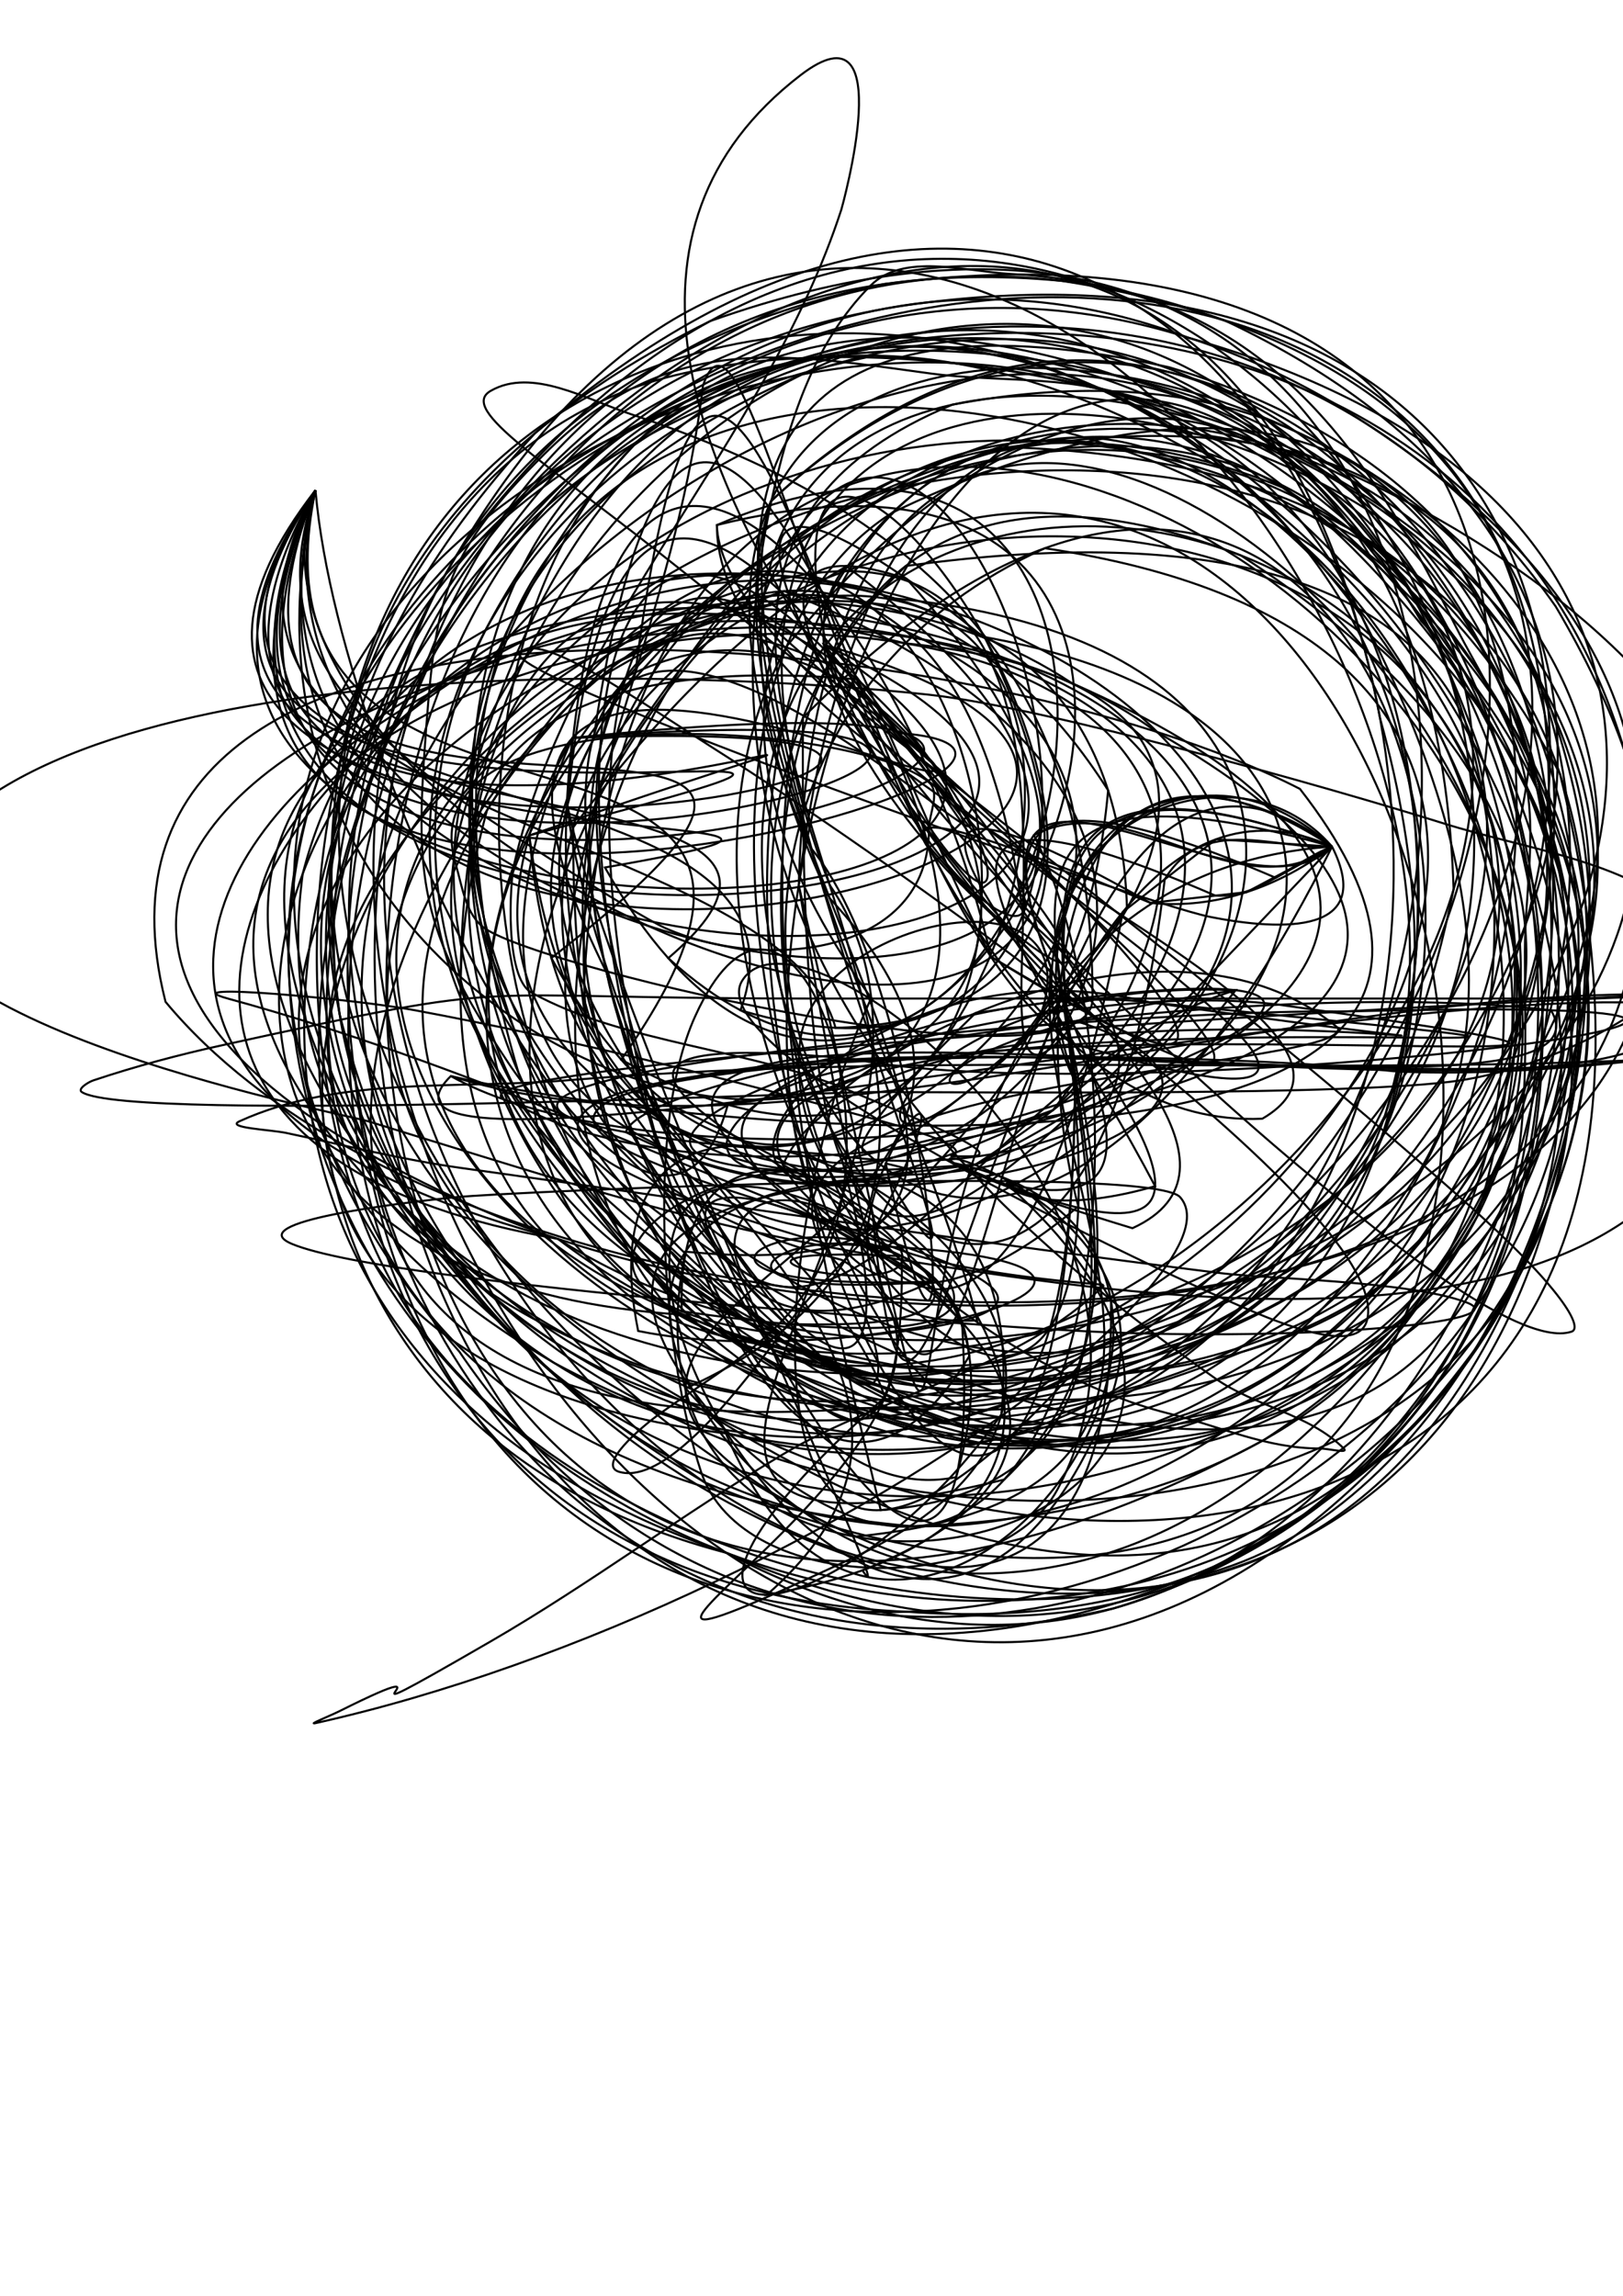 <?xml version="1.0" encoding="UTF-8" standalone="no"?>
<!-- Created with Inkscape (http://www.inkscape.org/) -->

<svg
   xmlns:dc="http://purl.org/dc/elements/1.1/"
   xmlns:cc="http://creativecommons.org/ns#"
   xmlns:rdf="http://www.w3.org/1999/02/22-rdf-syntax-ns#"
   xmlns:svg="http://www.w3.org/2000/svg"
   xmlns="http://www.w3.org/2000/svg"
   xmlns:sodipodi="http://sodipodi.sourceforge.net/DTD/sodipodi-0.dtd"
   xmlns:inkscape="http://www.inkscape.org/namespaces/inkscape"
   width="210mm"
   height="297mm"
   viewBox="0 0 210 297"
   version="1.1"
   id="svg8"
   sodipodi:docname="LaserToolsTechnicsCutter_speedInterpolation_testfile.svg"
   inkscape:version="0.92.1 r15371">
  <defs
     id="defs2" />
  <sodipodi:namedview
     id="base"
     pagecolor="#ffffff"
     bordercolor="#666666"
     borderopacity="1.0"
     inkscape:pageopacity="0.0"
     inkscape:pageshadow="2"
     inkscape:zoom="0.35"
     inkscape:cx="400"
     inkscape:cy="560"
     inkscape:document-units="mm"
     inkscape:current-layer="layer1"
     showgrid="false" />
  <g
     inkscape:label="Ebene 1"
     inkscape:groupmode="layer"
     id="layer1">
    <path
       style="fill:none;fill-rule:evenodd;stroke:#000000;stroke-width:0.265px;stroke-linecap:butt;stroke-linejoin:miter;stroke-opacity:1"
       d="m 40.821,63.411 c -5.986,17.345 2.058,27.41 16.631,38.554 3.837,2.935 24.738,16.398 28.726,18.143 12.91,5.648 34.018,3.437 34.018,-12.851 0,-2.016 1.517,-4.72 0,-6.048 -8.69,-7.604 -67.978,-12.352 -61.232,10.583 0.859,2.921 1.28,6.577 3.78,8.315 7.654,5.324 78.619,22.079 78.619,9.071 0,-40.994 -20.18,-62.415 -59.72,-75.595 -5.816,-1.939 -12.82,-6.066 -18.143,-3.024 -4.285,2.448 6.891,8.99 24.946,23.435 33.771,27.017 68.951,52.891 101.298,81.643 12.413,11.034 15.13,16.123 13.607,16.631 -7.085,2.362 -27.332,-14.919 -29.482,-16.631 C 147.684,134.786 52.143,49.294 103.565,9.738 c 13.015,-10.012 5.333,17.259 5.292,17.387 -9.814,30.144 -35.208,53.79 -42.333,84.667 -0.552,2.39 -1.263,14.689 2.268,16.631 12.122,6.667 28.612,7.233 41.577,12.851 5.277,2.287 20.871,8.315 15.119,8.315 -7.42,0 6.328,0.338 -11.339,-4.536 -19.634,-5.416 -40.118,-10.576 -60.476,-14.363 -7.943,-1.478 -31.985,-3.638 -24.19,-1.512 30.485,8.314 57.39,21.427 86.935,32.506 9.064,3.399 26.508,4.487 26.458,4.536 -10.86,10.86 -28.64,14.215 -41.577,21.923 -12.851,7.656 -24.852,16.696 -37.798,24.19 -24.709,14.305 -1.777,0.133 -19.655,9.071 -1.008,0.504 -4.124,1.756 -3.024,1.512 33.053,-7.345 71.788,-25.681 98.274,-46.869 1.691,-1.353 18.468,-15.611 13.607,-21.167 -3.798,-4.341 -86.251,-0.749 -93.738,0 -7.301,0.73 -27.94,3.225 -21.167,6.048 12.796,5.332 89.999,10.708 103.565,11.339 27.322,1.271 55.305,-1.183 48.381,-3.78 -7.489,-2.808 -25.73,-3.027 -31.75,-3.78 -32.74,-4.093 -65.612,-9.071 -98.274,-13.607 -7.636,-1.061 -15.135,-2.948 -22.679,-4.536 -2.033,-0.428 -7.939,-0.652 -6.048,-1.512 12.946,-5.885 28.161,-4.123 42.333,-5.292 49.032,-4.044 97.695,-0.252 146.655,-3.024 9.679,-0.548 19.154,-3.004 28.726,-4.536 3.623,-0.58 13.865,-1.383 10.583,-3.024 -7.276,-3.638 -50.606,0 -55.185,0 -33.262,0 -66.524,0 -99.786,0 -46.535,0 -35.448,-2.735 -75.595,6.048 -5.613,1.228 -11.18,2.719 -16.631,4.536 -0.676,0.225 -2.105,1.117 -1.512,1.512 6.007,4.005 95.413,0 102.81,0 12.073,0 62.565,0.545 75.595,-1.512 18.174,-2.87 35.527,-15.985 29.482,-21.167 -8.599,-7.37 -20.946,-8.7 -31.75,-12.095 C 171.898,101.842 135.191,91.499 120.196,89.869 90.902,86.685 9.526,83.388 -9.827,111.036 -23.902,131.143 44.188,144.001 47.625,145.054 c 33.908,10.38 45.413,14.592 80.131,19.655 30.856,4.5 94.93,11.811 97.518,-34.774 0.546,-9.827 1.075,-22.773 -4.536,-31.75 C 197.628,61.209 130.002,39.057 88.446,48.292 39.073,59.263 29.592,135.84 53.673,170.756 c 20.667,29.966 71.973,43.94 105.833,31.75 29.395,-10.582 49.145,-53.478 43.845,-83.155 -4.627,-25.912 -32.376,-59.389 -57.452,-68.036 -8.155,-2.812 -17.157,-1.845 -25.702,-3.024 C 100.231,45.538 86.118,43.061 70.304,58.875 57.8,71.379 56.475,76.871 55.185,93.649 c -1.526,19.843 -1.179,26.202 10.583,43.845 18.423,27.635 91.827,67.6 120.196,35.53 12.832,-14.505 11.339,-31.803 11.339,-49.893 0,-7.56 1.584,-15.287 0,-22.679 -1.512,-7.056 -5.844,-13.201 -9.071,-19.655 -13.099,-26.197 -26.838,-43.656 -57.452,-45.357 -6.059,-0.337 -13.852,-2.779 -18.143,1.512 -7.433,7.433 -10.707,18.107 -12.851,27.97 -11.054,50.848 17.591,85.255 57.452,113.393 5.159,3.642 12.166,4.606 16.631,9.071 0.713,0.713 -2.016,0 -3.024,0 -7.012,0 -12.849,-2.834 -19.655,-4.536 -19.342,-4.835 -50.806,-26.115 -47.625,-48.381 2.544,-17.809 47.317,-24.506 26.458,5.292 -7.638,10.912 -17.722,19.402 -26.458,29.482 -3.078,3.552 -15.903,23.318 -23.435,21.167 -2.958,-0.845 2.789,-5.772 5.292,-7.56 10.192,-7.28 18.904,-11.358 22.679,-24.19 5.891,-20.028 -7.315,-51.036 -18.143,-27.214 -6.705,14.75 -4.018,44.644 0.756,58.964 5.383,16.15 38.672,16.22 46.113,2.268 19.579,-36.71 -33.399,-78.138 -40.821,-65.768 -6.013,10.021 59.474,40.351 68.792,43.845 3.775,1.416 11.117,3.911 12.095,0 C 180.649,155.73 106.221,105.612 94.494,98.185 82.192,90.393 69.493,81.257 67.28,84.577 c -2.016,3.025 80.136,32.205 89.202,34.018 9.622,1.924 21.521,2.22 15.875,-9.071"
       id="path10"
       inkscape:connector-curvature="0" />
    <path
       style="fill:none;fill-rule:evenodd;stroke:#000000;stroke-width:0.265px;stroke-linecap:butt;stroke-linejoin:miter;stroke-opacity:1"
       d="M 40.821,63.411 C -1.813,118.373 137.926,101.779 78.274,112.224 121.001,187.922 183.017,45.42 92.759,67.925 92.595,100.826 187.888,130.422 163.335,144.722 113.504,146.96 98.095,28.608 90.963,49.882 84.761,102.01 45.155,146.019 108.956,163.003 c 31.705,18.886 -55.98,65.375 2.222,38.154 59.22,-28.805 -39.859,-85.123 -28.608,-28.974 29.287,6.009 84.473,-9.646 24.401,-11.248 -92.469,-26.543 40.209,-26.061 73.235,-22.362 31.603,1.866 98.525,-11.357 29.476,-8.898 -44.797,-0.521 -168.485,26.445 -151.349,9.532 33.238,7.889 153.318,18.61 109.865,-37.149 C 127.632,81.201 5.335,66.18 21.418,129.601 71.274,189.58 264.723,185.776 201.291,78.454 138.273,-11.495 -20.825,83.438 59.444,174.868 119.588,263.469 259.07,161.84 183.836,80.281 128.881,-13.122 -4.976,94.08 87.007,162.068 171.998,249.458 263.001,80.707 151.265,47.507 54.439,26.223 117.497,133.061 126.426,170.814 c -34.648,1.853 7.586,-52.091 -13.328,-11.618 -61.748,-33.348 -0.19,92.915 29.529,24.351 15.984,-34.063 -54.65,-42.39 3.901,-24.659 32.276,-14.757 -77.056,-75.122 2.324,-42.087 8.428,0.903 16.897,-2.171 23.505,-7.277"
       id="path12"
       inkscape:connector-curvature="0" />
    <path
       style="fill:none;fill-rule:evenodd;stroke:#000000;stroke-width:0.265px;stroke-linecap:butt;stroke-linejoin:miter;stroke-opacity:1"
       d="M 40.821,63.411 C 2.995,116.484 121.891,93.625 86.469,123.954 137.928,170.739 165.046,36.965 92.759,67.925 93.334,94.657 212.575,156.802 138.764,134.978 108.75,115.909 93.973,-2.978 82.186,87.161 47.843,134.265 104.719,151.683 114.494,180.76 c -39.754,35.273 -5.952,32.11 15.07,2.216 6.258,-61.949 -92.712,-14.787 -22.379,-9.79 81.699,-6.283 -98.264,-27.411 -0.349,-35.626 36.256,-4.038 112.685,8.371 122.7,-8.131 -55.266,-6.056 -125.954,24.003 -171.204,9.779 C 95.376,159.949 229.045,139.902 149.584,94.652 96.793,55.639 -45.629,108.92 61.967,156.35 112.665,178.787 228.214,177.808 210.272,97.374 184.453,9.699 37.675,35.078 37.327,124.311 39.318,210.257 168.06,242.655 200.436,156.205 231.813,78.676 107.919,-5.3 62.732,81.685 23.538,161.7 175.095,236.465 198.983,136.118 246.789,49.09 56.718,2.579 104.831,109.596 c 16.495,19.591 20.767,91.518 9.781,40.926 19.942,4.351 -55.654,-3.807 -21.05,34.055 22.821,55.909 81.431,-23.352 29.903,-34.107 76.551,33.337 -47.625,-75.059 25.387,-33.669 l 12.435,-1.385 11.07,-5.891"
       id="path27"
       inkscape:connector-curvature="0" />
    <path
       style="fill:none;fill-rule:evenodd;stroke:#000000;stroke-width:0.265px;stroke-linecap:butt;stroke-linejoin:miter;stroke-opacity:1"
       d="M 40.821,63.411 C 8.04,111.329 109.08,94.054 95.814,130.694 168.702,152.333 121.582,14.237 97.928,79.376 118.433,97.961 199.825,166.654 128.199,123.751 111.052,90.414 88.89,15.298 76.782,95.655 52.101,142.375 140.195,170.179 99.238,206.306 175.077,193.141 86.534,117.288 88.21,169.631 169.917,181.489 84.251,140.844 82.09,141.191 125.269,128.194 216.248,149.812 219.003,128.696 173.998,130.132 49.574,138.236 66.335,142.622 108.048,165.732 227.752,127.462 138.719,88.395 78.616,48.538 -35.784,131.879 72.184,160.269 147.803,207.746 277.423,115.687 172.406,52.047 72.423,-6.159 -24.675,160.51 94.039,200.899 203.8,249.732 249.858,64.1 134.433,46.595 12.505,28.287 57.23,220.359 162.104,181.199 256.02,145.837 174.097,-4.298 99.75,64.847 90.663,91.925 136.256,188.115 114.87,152.355 c -78.048,2.163 30.511,101.049 28.871,15.844 -16.612,-28.275 -21.293,-6.927 5.719,-14.746 -15.648,-29.789 -40.762,-58.637 7.8,-37.589 5.756,0.377 10.036,-4.411 15.097,-6.34"
       id="path30"
       inkscape:connector-curvature="0" />
    <path
       style="fill:none;fill-rule:evenodd;stroke:#000000;stroke-width:0.265px;stroke-linecap:butt;stroke-linejoin:miter;stroke-opacity:1"
       d="M 40.821,63.411 C 16.936,106.607 100.746,106 108.109,132.968 178.223,131.143 89.725,15.39 108.054,88.379 128.216,103.178 184.258,158.658 128.199,123.751 118.346,79.695 77.929,28.408 73.417,104.2 c 5.912,28.708 44.56,108.741 38.177,98.95 63.314,-24.953 -54.686,-73.731 -9.964,-31.887 66.286,2.159 -65.295,-41.514 8.893,-34.241 35.715,7.198 161.287,-8.691 63.282,-6.16 -30.05,-0.582 -164.953,11.18 -66.042,18.532 55.086,8.589 89.66,-54.823 19.118,-67.071 C 69.749,48.397 -23.503,143.648 72.184,160.269 157.276,225.411 279.997,79.375 153.745,43.682 59.809,8.296 -12.299,173.05 94.039,200.899 192.093,252.931 249.796,70.69 144.784,48.717 29.141,9.304 44.537,215.111 152.452,184.206 257.047,168.075 178.988,-9.865 99.75,64.847 85.903,108.063 153.886,168.193 88.693,161.922 76.066,223.02 184.478,201.657 130.241,153.154 172.377,162.786 91.752,81.936 165.069,113.559 l 7.288,-4.035"
       id="path33"
       inkscape:connector-curvature="0" />
    <path
       style="fill:none;fill-rule:evenodd;stroke:#000000;stroke-width:0.265px;stroke-linecap:butt;stroke-linejoin:miter;stroke-opacity:1"
       d="M 40.821,63.411 C 23.57,111.156 169.668,169.656 127.501,82.618 65.558,32.612 128.852,127.995 144.255,132.86 122.964,111.542 81.293,20.963 73.417,104.2 c 2.728,30.973 55.652,142.237 51.056,66.861 -35.152,-40.84 -41.672,12.554 -3.921,-5.261 -98.979,-54.544 93.359,-12.47 80.137,-35.105 C 160.65,125.954 83.885,138.056 80.97,146.462 145.483,178.998 205.509,86.205 115.8,77.424 42.545,54.58 -6.187,164.32 88.51,170.087 201.966,222.188 256.252,22.308 119.848,39.136 5.662,53.306 28.687,234.562 144.132,208.059 255.029,174.141 181.529,-10.282 82.02,57.605 1.652,144.112 173.939,252.518 202.536,134.326 230.847,44.546 57.938,11.727 107.356,116.207 c 43.714,47.161 -61.988,51.998 3.235,82.58 54.953,-5.285 22.495,-45.416 25.372,-73.676 -14.915,-38.583 25.16,-3.868 36.395,-15.586"
       id="path36"
       inkscape:connector-curvature="0" />
    <path
       style="fill:none;fill-rule:evenodd;stroke:#000000;stroke-width:0.265px;stroke-linecap:butt;stroke-linejoin:miter;stroke-opacity:1"
       d="M 40.821,63.411 C 24.482,130.32 186.435,152.303 117.312,74.888 65.157,57.395 187.291,184.895 119.977,100.001 51.915,5.969 75.007,200.807 123.71,191.1 138.688,140.013 60.686,167.85 120.552,165.8 17.112,115.823 280.829,146.09 165.501,129.976 125.198,124.858 40.573,157.106 126.244,150.636 229.36,101.228 60.94,28.384 39.173,113.027 26.953,203.372 209.514,198.525 200.394,102.239 200.325,-8.978 15.567,39.476 45.878,138.85 60.056,275.259 265.988,187.527 184.427,79.653 124.654,-26.708 -5.465,120.025 101.416,172.728 209.423,246.406 247.777,28.85 123.219,52.353 59.648,78.753 156.006,149.254 88.717,179.614 c 50.345,56.198 63.425,-34.629 45.06,-71.568 12.25,-6.5 26.456,10.251 38.58,1.479"
       id="path39"
       inkscape:connector-curvature="0" />
    <path
       style="fill:none;fill-rule:evenodd;stroke:#000000;stroke-width:0.265px;stroke-linecap:butt;stroke-linejoin:miter;stroke-opacity:1"
       d="M 40.821,63.411 C 19.443,139.351 194.935,137.883 109.487,73.22 90.217,96.258 173.491,158.945 119.977,100.001 46.066,6.024 86.731,238.881 125.419,175.429 122.535,147.164 72.441,169.377 120.552,165.8 29.715,116.624 285.921,143.443 148.729,129.66 113.381,125.625 58.395,160.042 126.244,150.636 244.712,74.666 -25.09,35.108 50.295,153.831 125.657,241.38 275.337,96.479 158.421,41.433 41.911,-0.528 -5.703,203.45 117.452,208.508 241.081,217.76 214.196,10.75 103.713,48.465 -15.849,99.794 147.129,262.129 195.37,146.773 252.433,58.275 65.306,6.056 107.362,114.499 c 25.204,36.941 -46.615,93.802 22.578,76.907 37.314,-35.447 -30.966,-102.638 42.417,-81.881"
       id="path42"
       inkscape:connector-curvature="0" />
    <path
       style="fill:none;fill-rule:evenodd;stroke:#000000;stroke-width:0.265px;stroke-linecap:butt;stroke-linejoin:miter;stroke-opacity:1"
       d="M 40.821,63.411 C 18.986,154.751 194.942,108.583 106.6,83.403 c 19.595,49.824 46.764,42.837 0.834,2.656 -73.745,-34.377 10.557,160.593 9.243,76.445 -43.527,-2.064 30.107,12.63 -15.367,-11.81 13.879,-31.469 137.5,-8.153 47.42,-21.034 -45.236,-11.125 -76.287,44.887 -12.494,13.964 C 218.707,59.838 -28.267,55.288 50.295,153.831 132.381,257.861 282.898,59.052 137.407,36.339 5.1,23.743 27.749,258.862 156.888,202.741 285.31,138.662 103.198,-48.294 60.81,101.702 56.054,216.78 240.897,201.671 199.778,89.145 170.373,25.296 60.446,57.459 112.731,129.102 c -14.037,30.469 -19.148,99.141 26.736,47.756 11.282,-27.785 -27.528,-90.012 32.891,-67.334"
       id="path45"
       inkscape:connector-curvature="0" />
    <path
       style="fill:none;fill-rule:evenodd;stroke:#000000;stroke-width:0.265px;stroke-linecap:butt;stroke-linejoin:miter;stroke-opacity:1"
       d="M 40.821,63.411 C 2.576,139.971 185.863,119.881 106.6,83.403 146.632,160.688 125.385,65.39 81.014,87.559 57.341,134.389 131.04,210.907 109.723,164.989 83.789,139.305 174.858,138.681 173.124,132.971 138.622,104.387 60.107,171.246 136.235,143.624 211.544,45.98 -46.608,73.404 58.18,162.711 159.804,259.309 271.953,16.249 114.404,36.748 -31.716,67.017 96.577,303.642 191.369,173.849 261.858,56.643 22.781,-10.922 67.103,138.818 115.856,251.418 282.534,116.918 166.419,58.377 74.287,35.583 103.573,152.871 113.958,195.359 179.41,190.429 96.066,80.948 172.357,109.524"
       id="path48"
       inkscape:connector-curvature="0" />
    <path
       style="fill:none;fill-rule:evenodd;stroke:#000000;stroke-width:0.265px;stroke-linecap:butt;stroke-linejoin:miter;stroke-opacity:1"
       d="M 40.821,63.411 C -5.125,129.673 175.481,127.246 106.6,83.403 168.442,156.446 57.098,26.684 78.51,125.871 c 6,29.868 44.86,78.267 30.422,24.083 42.288,-8.087 89.388,-30.22 17.285,-18.89 C 67.324,188.281 211.282,92.556 117.003,83.205 -3.75,52.551 34.709,216.333 131.993,180.899 264.348,131.466 143.423,-42.77 59.124,71.763 -9.108,184.928 194.074,275.846 204.45,132.551 200.282,-3.145 -21.647,65.333 90.13,170.091 189.758,240.947 262.434,31.313 126.476,58.914 c -67.459,30.361 11.552,215.46 12.617,80.963 -8.763,-22.834 6.577,-49.097 33.264,-30.353"
       id="path51"
       inkscape:connector-curvature="0" />
    <path
       style="fill:none;fill-rule:evenodd;stroke:#000000;stroke-width:0.265px;stroke-linecap:butt;stroke-linejoin:miter;stroke-opacity:1"
       d="M 40.821,63.411 C 5.112,143.365 158.307,97.829 116.24,94.827 c 27.592,21.127 -71.436,-36.563 -37.73,31.044 20.737,83.967 43.2,13.637 81.372,2.227 -55.755,-2.31 -54.914,46.543 -14.061,-10.555 -2.826,-92.8 -178.286,-2.339 -74.193,58.729 C 199.102,244.826 234.185,-8.994 91.887,41.541 -50.49,111.845 165.27,302.283 202.926,145.305 233.255,-0.929 -30.429,66.148 90.13,170.091 197.037,253.075 251.382,1.076 115.489,66.304 64.365,98.718 138.753,257.019 139.093,139.877 127.574,116.924 150.9,90.283 172.357,109.524"
       id="path54"
       inkscape:connector-curvature="0" />
    <path
       style="fill:none;fill-rule:evenodd;stroke:#000000;stroke-width:0.265px;stroke-linecap:butt;stroke-linejoin:miter;stroke-opacity:1"
       d="M 40.821,63.411 C 5.151,151.385 206.14,81.459 74.066,95.47 65.803,164.98 119.522,180.115 159.882,128.098 91.122,137.698 138.291,159.389 143.379,102.239 89.567,17.72 -25.698,170.896 94.426,185.501 233.394,213.022 188.21,-45.796 69.257,56.017 -43.758,177.978 245.957,278.331 201.842,100.122 c -64.806,-121.251 -229.368,55.975 -74.355,86.66 115.949,1.791 60.49,-208.365 -25.676,-103.206 -30.014,54.497 54.911,153.31 34.602,39.169 1.08,-17.62 24.398,-26.519 35.944,-13.221"
       id="path57"
       inkscape:connector-curvature="0" />
    <path
       style="fill:none;fill-rule:evenodd;stroke:#000000;stroke-width:0.265px;stroke-linecap:butt;stroke-linejoin:miter;stroke-opacity:1"
       d="M 40.821,63.411 C 3.548,142.814 190.133,86.273 74.066,95.47 34.653,184.448 192.79,148.844 139.222,132.087 117.499,159.846 160.54,44.49 83.985,81.157 -60.229,173.163 221.423,247.788 178.562,92.9 149.447,-58.634 -46.937,125.628 90.5,182.165 237.195,276.509 233.237,-14.636 94.617,75.105 -28.675,187.518 255.615,232.836 185.489,82.461 110.614,-33.164 65.635,218.023 139.526,156.068 c -6.394,-23.575 -3.423,-70.22 32.831,-46.545"
       id="path60"
       inkscape:connector-curvature="0" />
    <path
       style="fill:none;fill-rule:evenodd;stroke:#000000;stroke-width:0.265px;stroke-linecap:butt;stroke-linejoin:miter;stroke-opacity:1"
       d="M 40.821,63.411 C 0.679,133.617 175.722,91.613 74.066,95.47 32.477,167.275 188.804,165.709 132.384,118.503 115.669,-8.647 -34.992,193.977 111.312,182.164 270.895,181.212 122.204,-73.984 50.29,89.121 -2.423,213.924 257.864,241.66 192.911,94.419 129.622,-28.798 -18.485,188.642 137.827,178.226 c 139.777,-5.289 -15.041,-222.383 -34.476,-63.715 25.801,156.734 18.354,-44.243 69.006,-4.988"
       id="path63"
       inkscape:connector-curvature="0" />
    <path
       style="fill:none;fill-rule:evenodd;stroke:#000000;stroke-width:0.265px;stroke-linecap:butt;stroke-linejoin:miter;stroke-opacity:1"
       d="M 40.821,63.411 C 8.177,136.948 162.477,75.455 68.487,108.08 80.898,203.713 204.027,116.927 101.466,76.47 -29.328,123.523 124.442,251.173 179.214,144.287 214.209,23.449 26.286,0.943 43.948,131.22 77.636,264.698 291.511,156.309 165.962,63.07 61.74,20.538 29.3,228.38 160.688,174.896 265.921,140.995 107.372,-24.164 103.351,114.512 c 34.004,147.51 -8.896,0.189 69.006,-4.988"
       id="path66"
       inkscape:connector-curvature="0" />
    <path
       style="fill:none;fill-rule:evenodd;stroke:#000000;stroke-width:0.265px;stroke-linecap:butt;stroke-linejoin:miter;stroke-opacity:1"
       d="M 40.821,63.411 C 1.048,123.805 153.876,85.3 68.487,108.08 77.039,204.905 199.473,99.819 101.466,76.47 -44.419,124.875 173.175,264.128 183.268,122.796 190.887,-18.858 -37.334,61.566 64.012,170.439 158.398,270.042 278.876,62.543 130.423,57.857 4.907,90.847 123.606,264.247 194.818,144.851 213.246,38.625 50.549,42.641 112.884,156.861 c 6.449,67.751 15.182,-67.419 59.474,-47.337"
       id="path69"
       inkscape:connector-curvature="0" />
    <path
       style="fill:none;fill-rule:evenodd;stroke:#000000;stroke-width:0.265px;stroke-linecap:butt;stroke-linejoin:miter;stroke-opacity:1"
       d="M 40.821,63.411 C 15.796,126.223 133.891,75.217 71.344,123.938 119.071,209.636 177.911,35.768 78.232,86.52 -26.026,188.222 254.098,228.272 176.175,79.707 87.364,-39.132 -41.781,182.822 117.911,197.437 271.227,192.722 160.972,-38.149 77.518,102.158 51.774,250.375 285.373,152.931 160.556,71.853 53.981,30.251 117.538,264.567 145.286,117.976 l 12.064,-9.405 15.008,0.953"
       id="path72"
       inkscape:connector-curvature="0" />
    <path
       style="fill:none;fill-rule:evenodd;stroke:#000000;stroke-width:0.265px;stroke-linecap:butt;stroke-linejoin:miter;stroke-opacity:1"
       d="M 40.821,63.411 C 29.46,117.466 118.022,83.787 80.381,137.083 161.116,181.304 125.102,5.335 63.007,104.835 27.351,237.394 284.94,159.182 159.13,61.285 20.986,-22.819 4.873,271.736 163.617,186.234 271.69,115.522 83.621,-22.107 75.58,127.134 113.524,281.714 291.436,49.177 117.193,73.223 c -49.572,47.146 21.149,146.708 33.511,40.529 5.131,-8.42 14.048,-3.806 21.653,-4.228"
       id="path75"
       inkscape:connector-curvature="0" />
    <path
       style="fill:none;fill-rule:evenodd;stroke:#000000;stroke-width:0.265px;stroke-linecap:butt;stroke-linejoin:miter;stroke-opacity:1"
       d="M 40.821,63.411 C 44.233,103.103 84.313,178.139 94.173,142.915 184.299,131.348 60.158,12.955 59.593,127.267 102.552,270.287 296.453,58.781 113.15,46.014 -32.768,75.864 107.331,297.967 191.193,157.271 233.196,12.381 -17.466,66.272 108.442,177.5 224.081,203.888 195.716,0.024 103.894,92.856 c -0.623,93.21 14.494,73.229 68.464,16.668"
       id="path78"
       inkscape:connector-curvature="0" />
    <path
       style="fill:none;fill-rule:evenodd;stroke:#000000;stroke-width:0.265px;stroke-linecap:butt;stroke-linejoin:miter;stroke-opacity:1"
       d="M 40.821,63.411 C 20.145,149.307 160.736,175.911 110.892,87.887 -24.522,76.141 156.43,269.175 188.084,115.044 182.888,-37.782 -47.612,108.702 91.172,191.768 253.631,257.935 182.381,-38.436 74.161,107.04 73.324,276.789 275.514,91.786 135.195,70.922 65.092,102.658 118.214,217.945 172.357,109.524"
       id="path81"
       inkscape:connector-curvature="0" />
  </g>
</svg>
